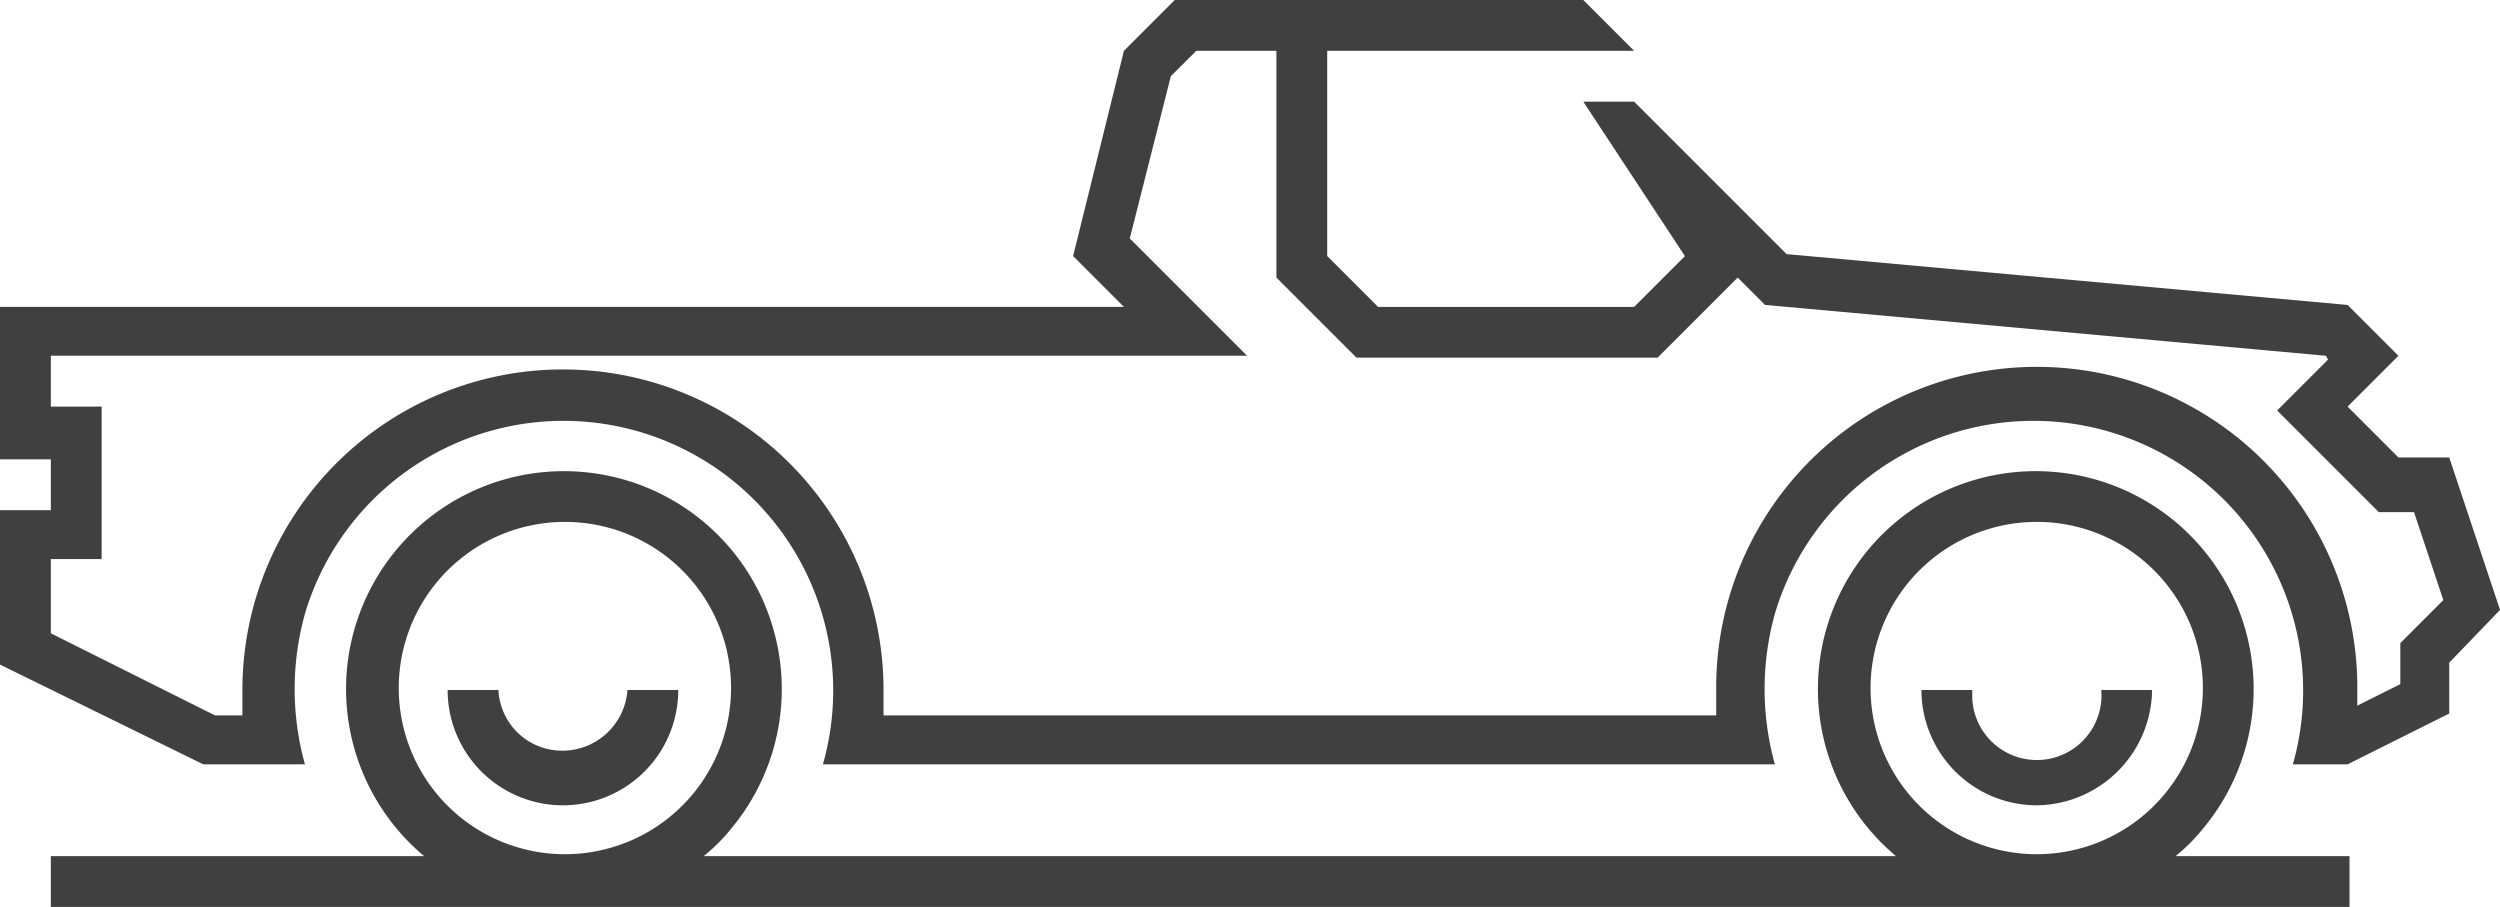 <svg xmlns="http://www.w3.org/2000/svg" width="119.906" height="43.5" viewBox="0 0 119.906 43.5"><defs><style>.a{fill:#404041;}</style></defs><path class="a" d="M112.688,41.313V43.75H2.438V41.313H20.344A10.449,10.449,0,1,1,35.063,40a8.687,8.687,0,0,1-1.312,1.313H90.938A10.449,10.449,0,1,1,105.656,40a8.721,8.721,0,0,1-1.312,1.313ZM92.156,33.344a5.541,5.541,0,0,0,5.531,5.531,5.6,5.6,0,0,0,5.532-5.531h-2.438a3.1,3.1,0,1,1-6.187.375v-.375Zm5.531-8.062a7.969,7.969,0,1,0,7.968,7.969A7.962,7.962,0,0,0,97.688,25.281ZM21.469,33.344a5.531,5.531,0,1,0,11.062,0H30.094a3.128,3.128,0,0,1-3.281,2.906,3.052,3.052,0,0,1-2.906-2.906Zm5.625-8.062a7.969,7.969,0,1,0,7.969,7.969,7.962,7.962,0,0,0-7.969-7.969ZM0,32.125V24.719H2.438V22.281H0V14.969H53.906l-2.437-2.437,2.437-9.844L56.344.25H75.938l2.438,2.438H63.656v9.844l2.438,2.438H78.375l2.438-2.437L75.938,5.125h2.438l7.313,7.313,26.907,2.438,2.437,2.438-2.437,2.438,2.437,2.438h2.438l2.437,7.313-2.437,2.531v2.438l-4.875,2.437h-2.625a12.936,12.936,0,0,0-24.844-7.219,13.481,13.481,0,0,0,0,7.219H39.469a12.936,12.936,0,0,0-24.844-7.219,13.481,13.481,0,0,0,0,7.219H9.75Zm2.438-1.5,7.875,3.938h1.313V33.344a15.375,15.375,0,0,1,30.75,0v1.219H82.313V33.344a15.375,15.375,0,1,1,30.749,0v.75l2.063-1.031V31.094l2.063-2.062-1.407-4.219h-1.687l-4.875-4.875,2.437-2.437-.094-.187L84.656,14.875l-1.312-1.312L79.5,17.406H65.063l-3.844-3.844V2.688H57.375L56.156,3.906l-1.969,7.781,5.625,5.625H2.438V19.75H4.875v7.313H2.438Z" transform="translate(0 -0.25)"/></svg>